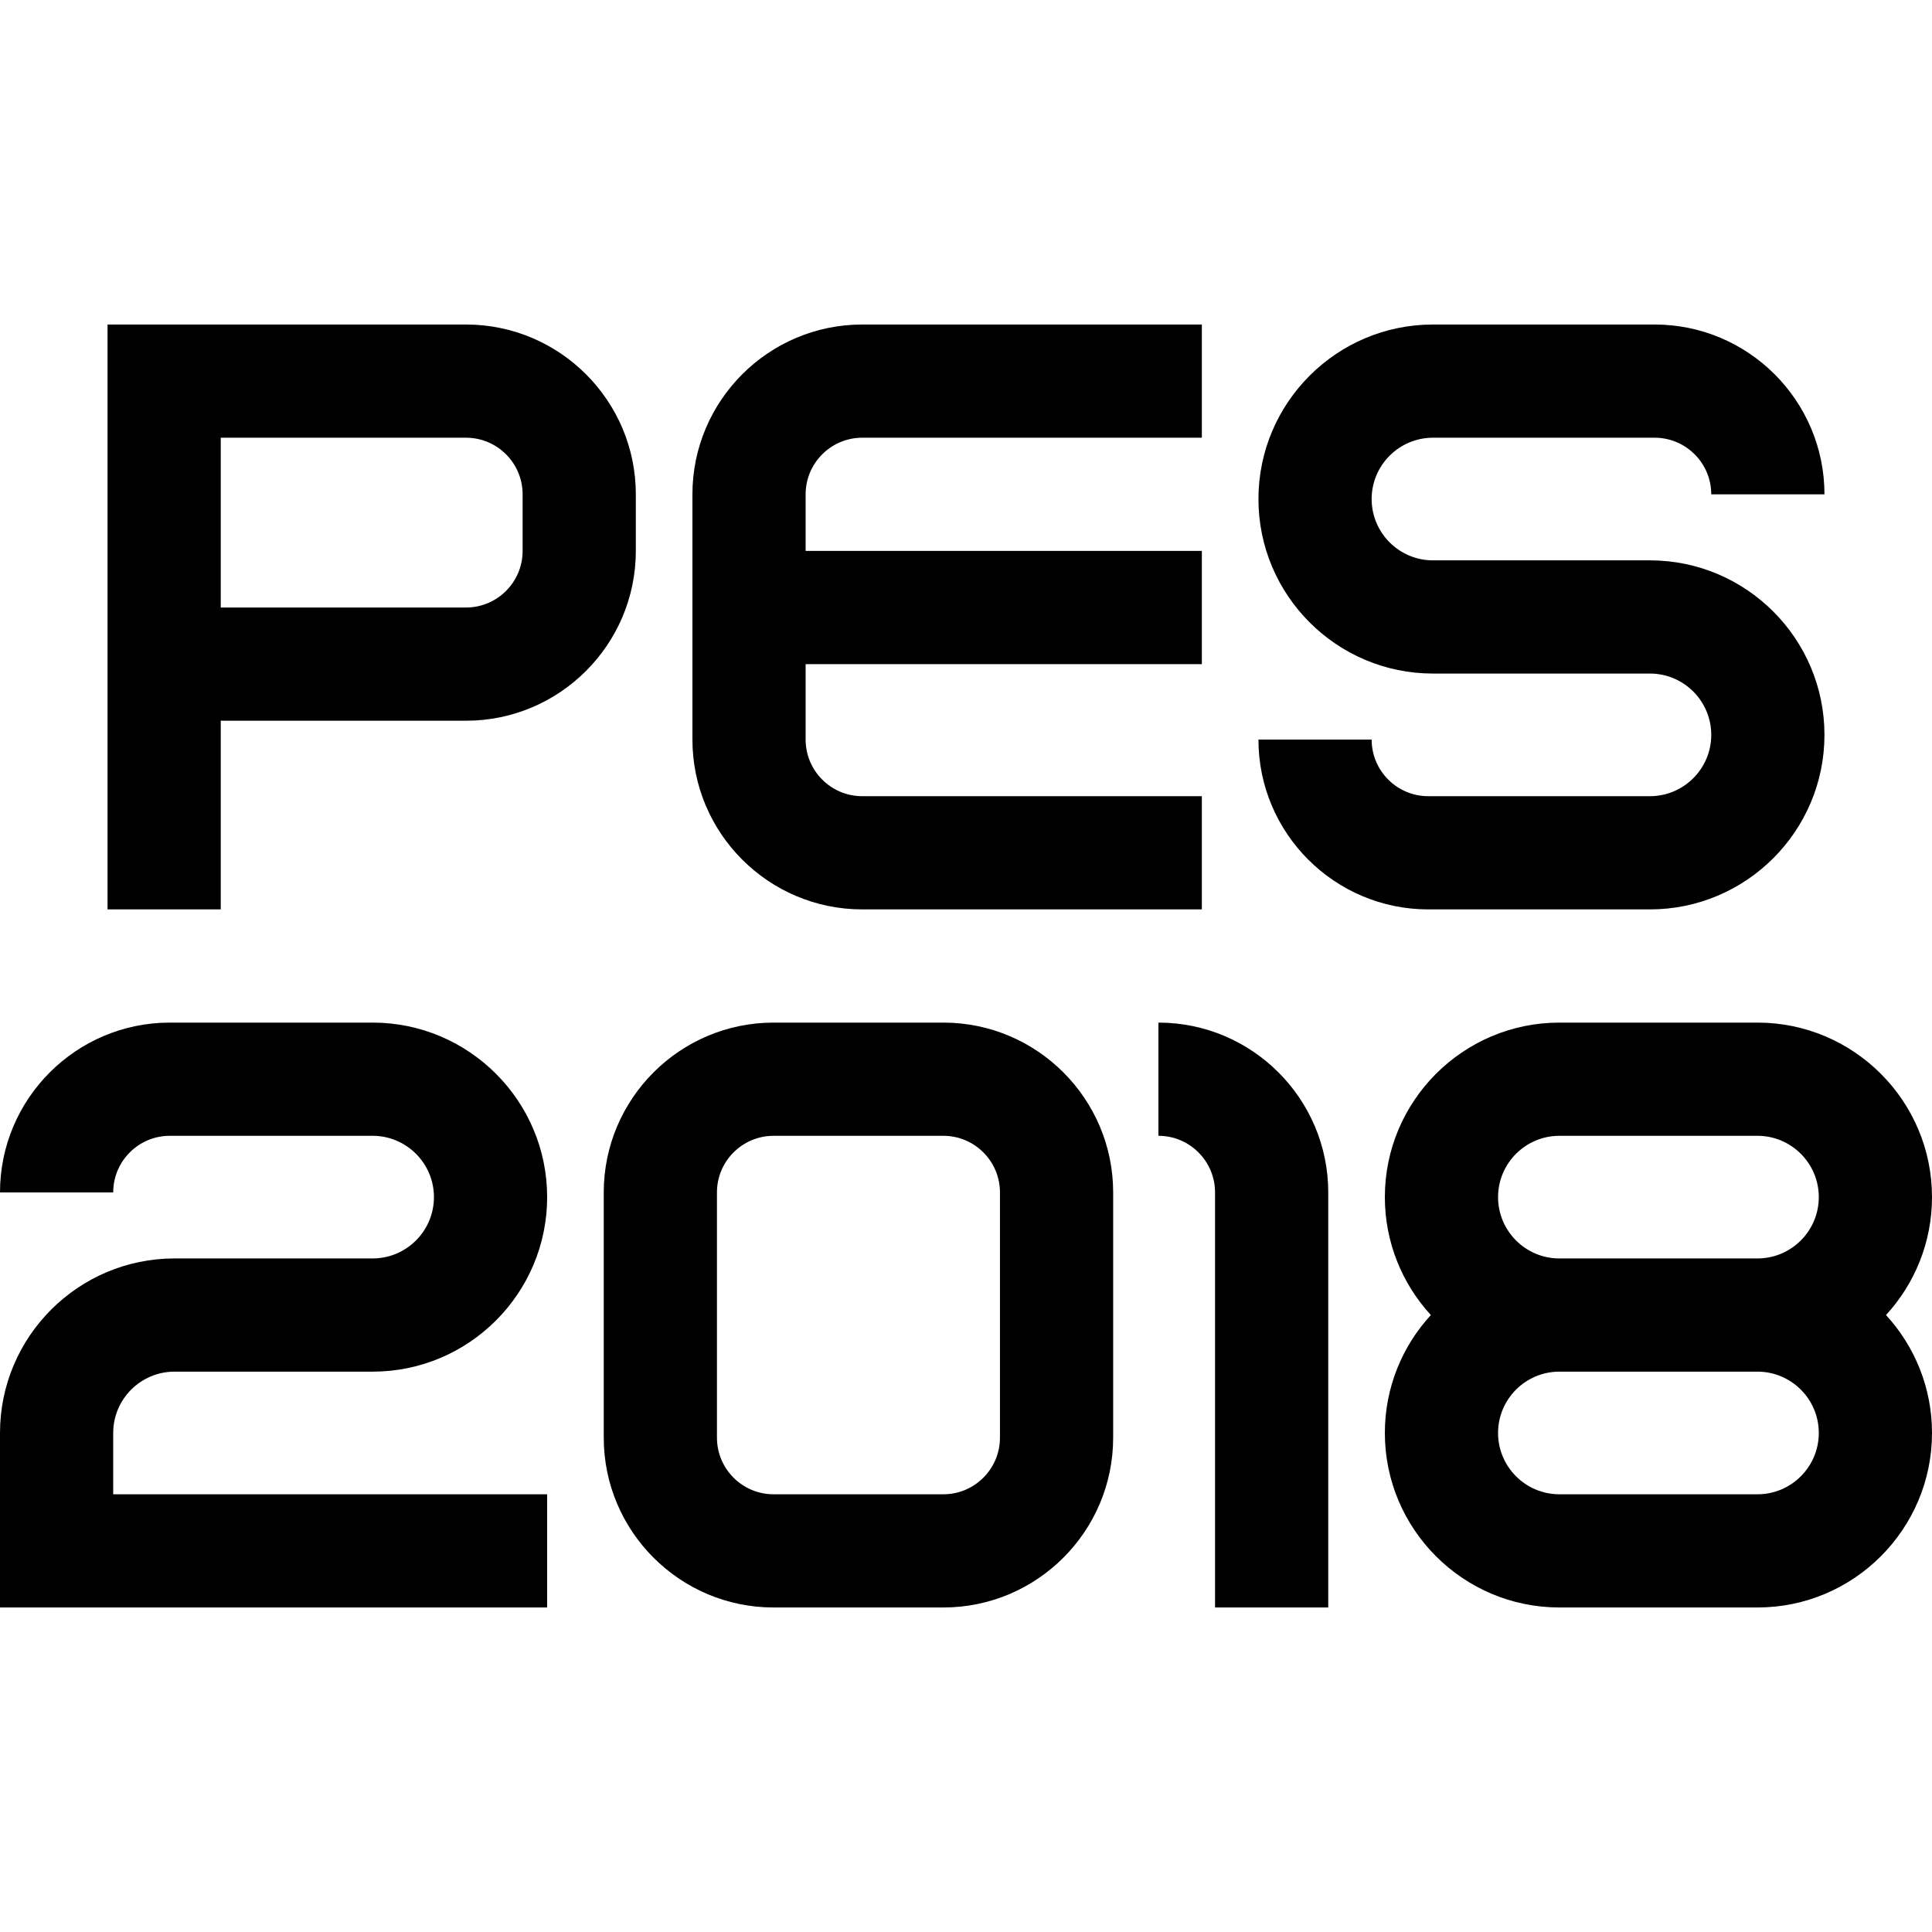 <?xml version="1.0" encoding="iso-8859-1"?>
<!-- Generator: Adobe Illustrator 19.0.0, SVG Export Plug-In . SVG Version: 6.00 Build 0)  -->
<svg version="1.1" id="Capa_1" xmlns="http://www.w3.org/2000/svg" xmlns:xlink="http://www.w3.org/1999/xlink" x="0px" y="0px"
	 viewBox="0 0 512 512" style="enable-background:new 0 0 512 512;" xml:space="preserve">
<g>
	<g>
		<path d="M123.5,86h-95v155h30v-50h65c24.813,0,45-20.187,45-45v-15C168.5,106.187,148.313,86,123.5,86z M138.5,146
			c0,8.271-6.729,15-15,15h-65v-45h65c8.271,0,15,6.729,15,15V146z"/>
	</g>
</g>
<g>
	<g>
		<path d="M228.5,116h90V86h-90c-24.813,0-45,20.187-45,45v65c0,24.813,20.187,45,45,45h90v-30h-90c-8.271,0-15-6.729-15-15v-20h105
			v-30h-105v-15C213.5,122.729,220.229,116,228.5,116z"/>
	</g>
</g>
<g>
	<g>
		<path d="M437.25,148.5h-57.5c-8.96,0-16.25-7.29-16.25-16.25S370.79,116,379.75,116h58.75c8.271,0,15,6.729,15,15h30
			c0-24.813-20.187-45-45-45h-58.75c-25.502,0-46.25,20.748-46.25,46.25s20.748,46.25,46.25,46.25h57.5
			c8.96,0,16.25,7.29,16.25,16.25S446.21,211,437.25,211H378.5c-8.271,0-15-6.729-15-15h-30c0,24.813,20.187,45,45,45h58.75
			c25.502,0,46.25-20.748,46.25-46.25S462.752,148.5,437.25,148.5z"/>
	</g>
</g>
<g>
	<g>
		<path d="M307,271v30c8.271,0,15,6.729,15,15v110h30V316C352,291.187,331.813,271,307,271z"/>
	</g>
</g>
<g>
	<g>
		<path d="M512,317.25c0-25.502-20.748-46.25-46.25-46.25h-52.5c-25.502,0-46.25,20.748-46.25,46.25
			c0,12.038,4.626,23.013,12.19,31.25c-7.564,8.237-12.19,19.212-12.19,31.25c0,25.502,20.748,46.25,46.25,46.25h52.5
			c25.502,0,46.25-20.748,46.25-46.25c0-12.038-4.626-23.013-12.19-31.25C507.374,340.263,512,329.288,512,317.25z M465.75,396
			h-52.5c-8.96,0-16.25-7.29-16.25-16.25c0-8.96,7.29-16.25,16.25-16.25h52.5c8.96,0,16.25,7.29,16.25,16.25
			C482,388.71,474.71,396,465.75,396z M465.75,333.5h-52.5c-8.96,0-16.25-7.29-16.25-16.25c0-8.96,7.29-16.25,16.25-16.25h52.5
			c8.96,0,16.25,7.29,16.25,16.25C482,326.21,474.71,333.5,465.75,333.5z"/>
	</g>
</g>
<g>
	<g>
		<path d="M30,379.75c0-8.96,7.29-16.25,16.25-16.25h52.5c25.502,0,46.25-20.748,46.25-46.25S124.252,271,98.75,271H45
			c-24.813,0-45,20.187-45,45h30c0-8.271,6.729-15,15-15h53.75c8.96,0,16.25,7.29,16.25,16.25c0,8.96-7.29,16.25-16.25,16.25h-52.5
			C20.748,333.5,0,354.248,0,379.75V426h145v-30H30V379.75z"/>
	</g>
</g>
<g>
	<g>
		<path d="M250,271h-45c-24.813,0-45,20.187-45,45v65c0,24.813,20.187,45,45,45h45c24.813,0,45-20.187,45-45v-65
			C295,291.187,274.813,271,250,271z M265,381c0,8.271-6.729,15-15,15h-45c-8.271,0-15-6.729-15-15v-65c0-8.271,6.729-15,15-15h45
			c8.271,0,15,6.729,15,15V381z"/>
	</g>
</g>
<g>
</g>
<g>
</g>
<g>
</g>
<g>
</g>
<g>
</g>
<g>
</g>
<g>
</g>
<g>
</g>
<g>
</g>
<g>
</g>
<g>
</g>
<g>
</g>
<g>
</g>
<g>
</g>
<g>
</g>
</svg>
